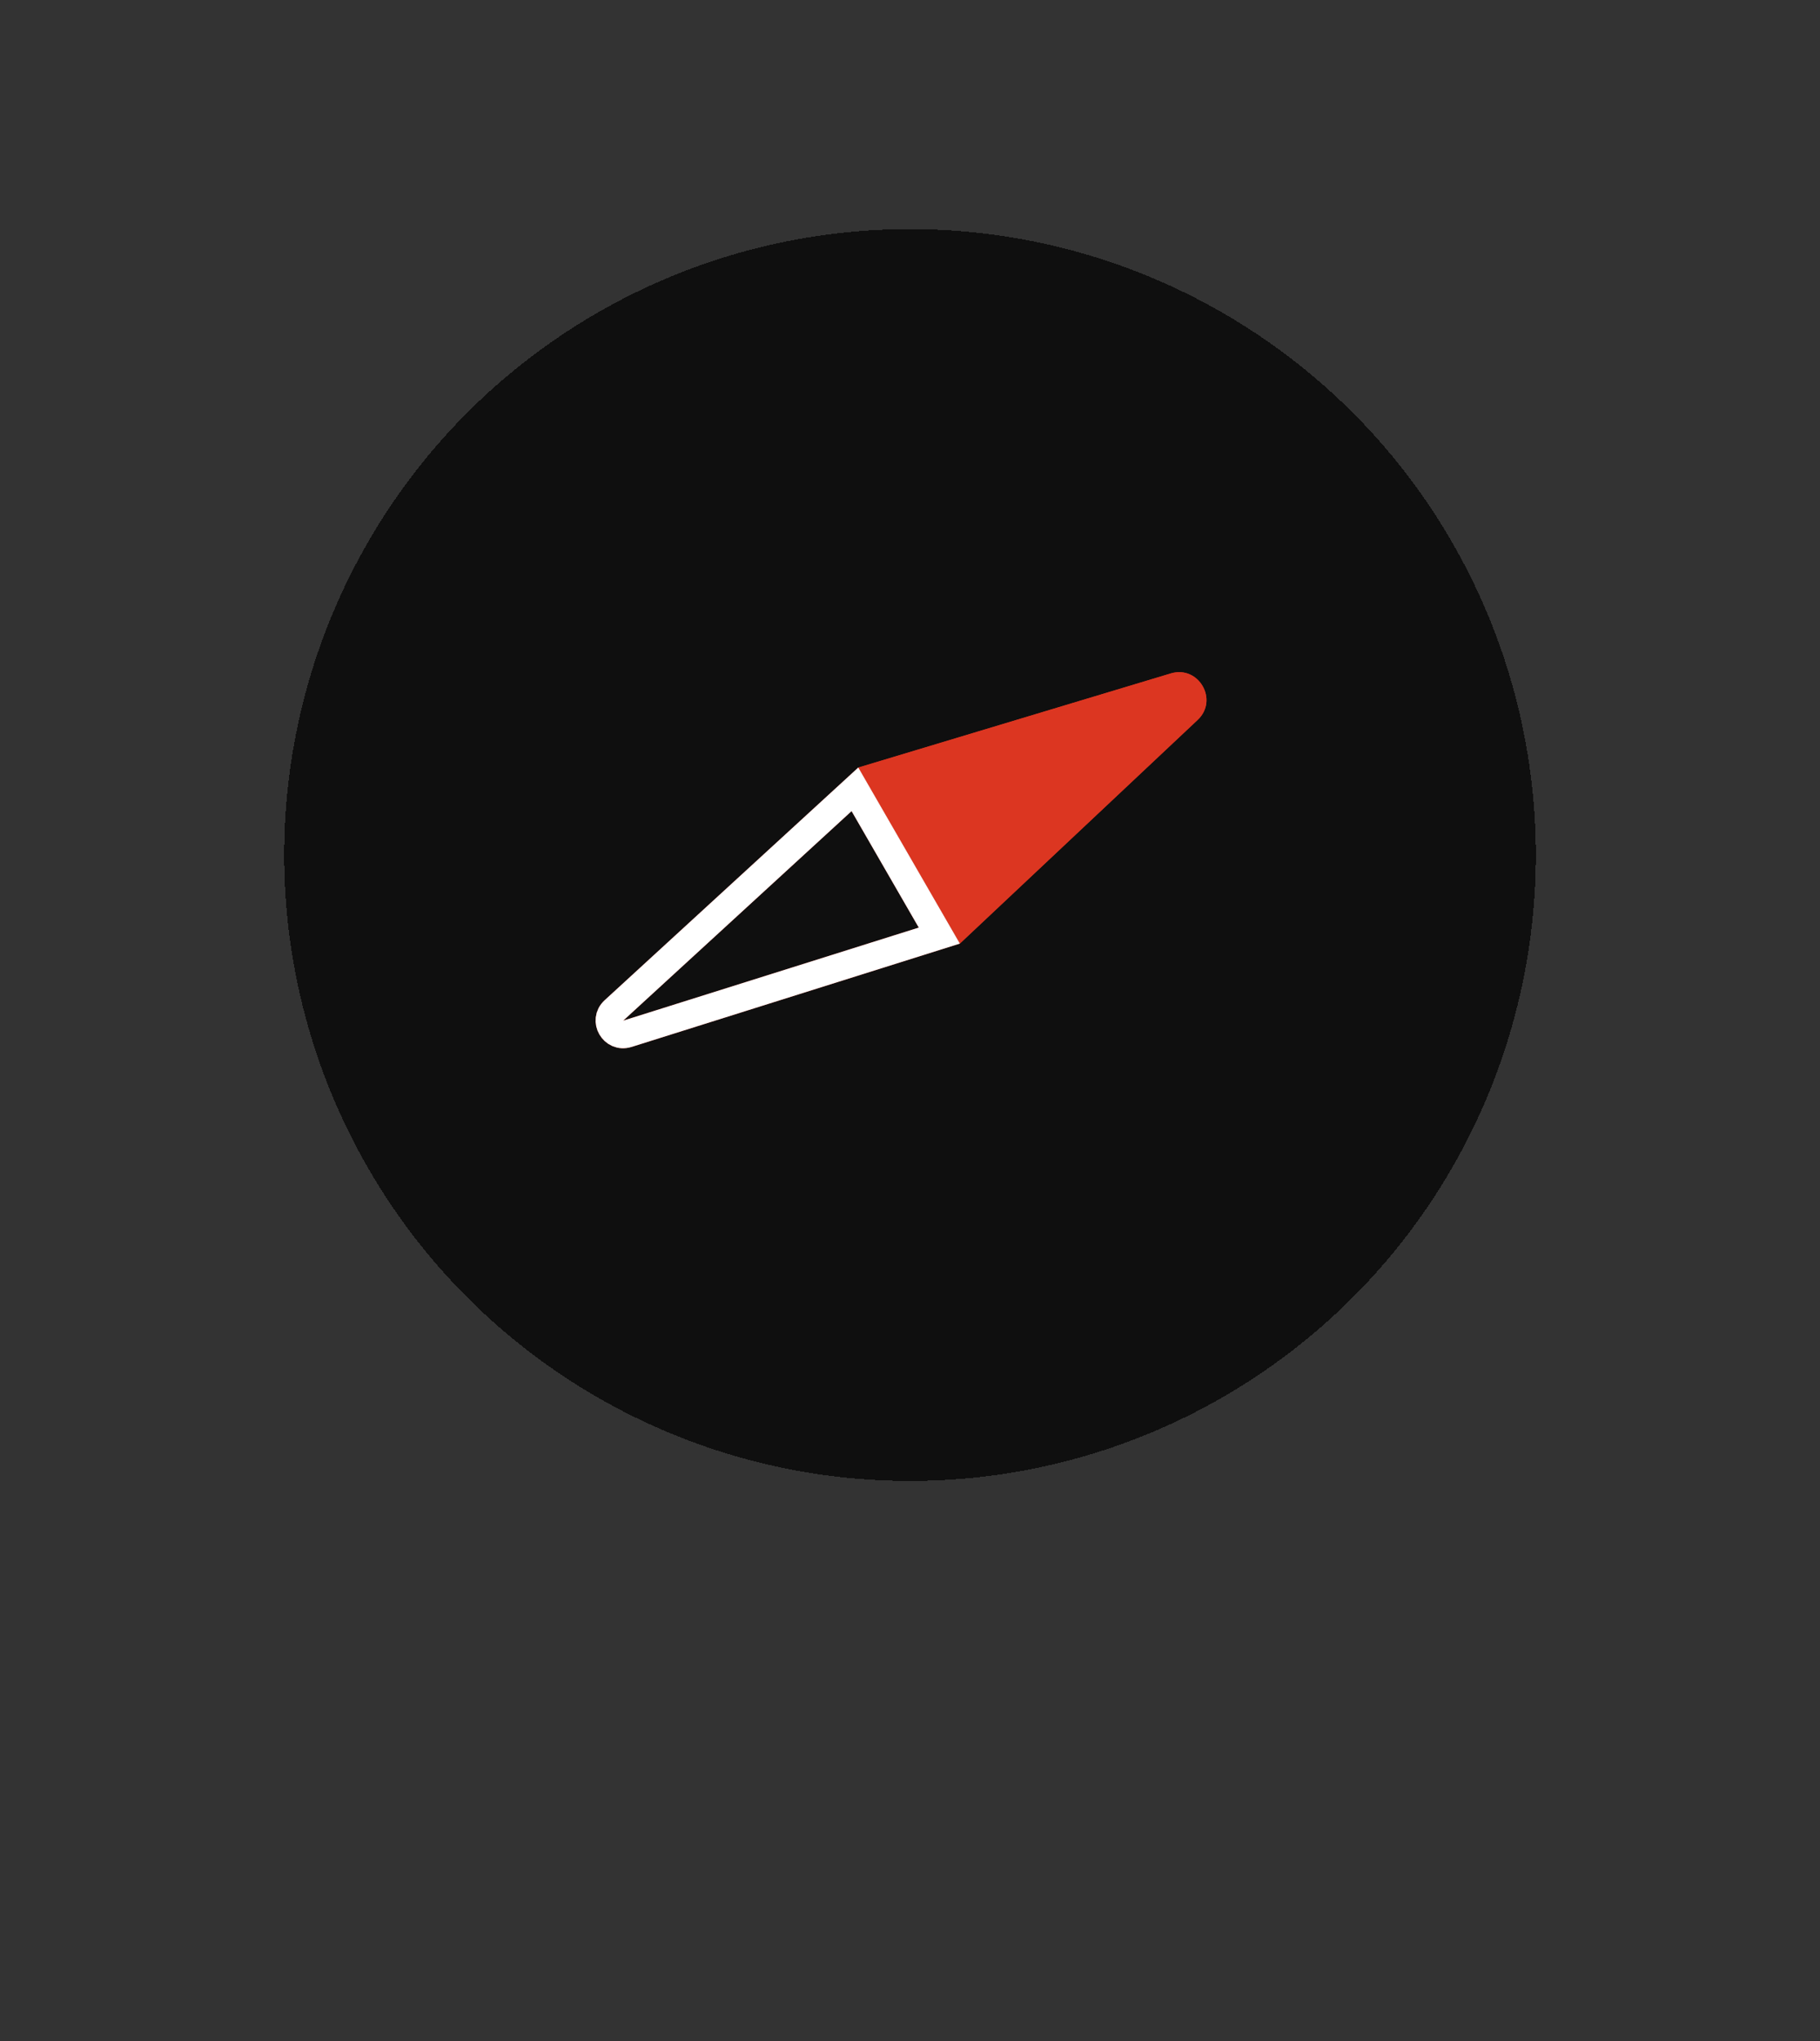 <svg xmlns="http://www.w3.org/2000/svg" width="66" height="74" fill="none">
  <rect width="100%" height="100%" fill="#333333" stroke="none"/>
  <g>
    <circle cx="33" cy="31" r="22.694" fill="#000" fill-opacity=".7" shape-rendering="crispEdges" transform="rotate(30 33 31)"/>
  </g>
  <path fill="#DC3621" d="M42.457 24.416c1.011-.304 1.743.963.974 1.686l-8.622 8.108-3.684-6.381 11.333-3.413Z"/>
  <path fill="#DC3621" d="M42.457 24.416c1.011-.304 1.743.963.974 1.686l-8.622 8.108-3.684-6.381 11.333-3.413Z"/>
  <path stroke="#DC3621" d="M22.751 37.481c-.51.161-.882-.484-.488-.846l8.74-8.017L32.533 31.27l1.53 2.651-11.313 3.561Z"/>
  <path stroke="#fff" d="M22.751 37.481c-.51.161-.882-.484-.488-.846l8.74-8.017L32.533 31.27l1.53 2.651-11.313 3.561Z"/>

</svg>